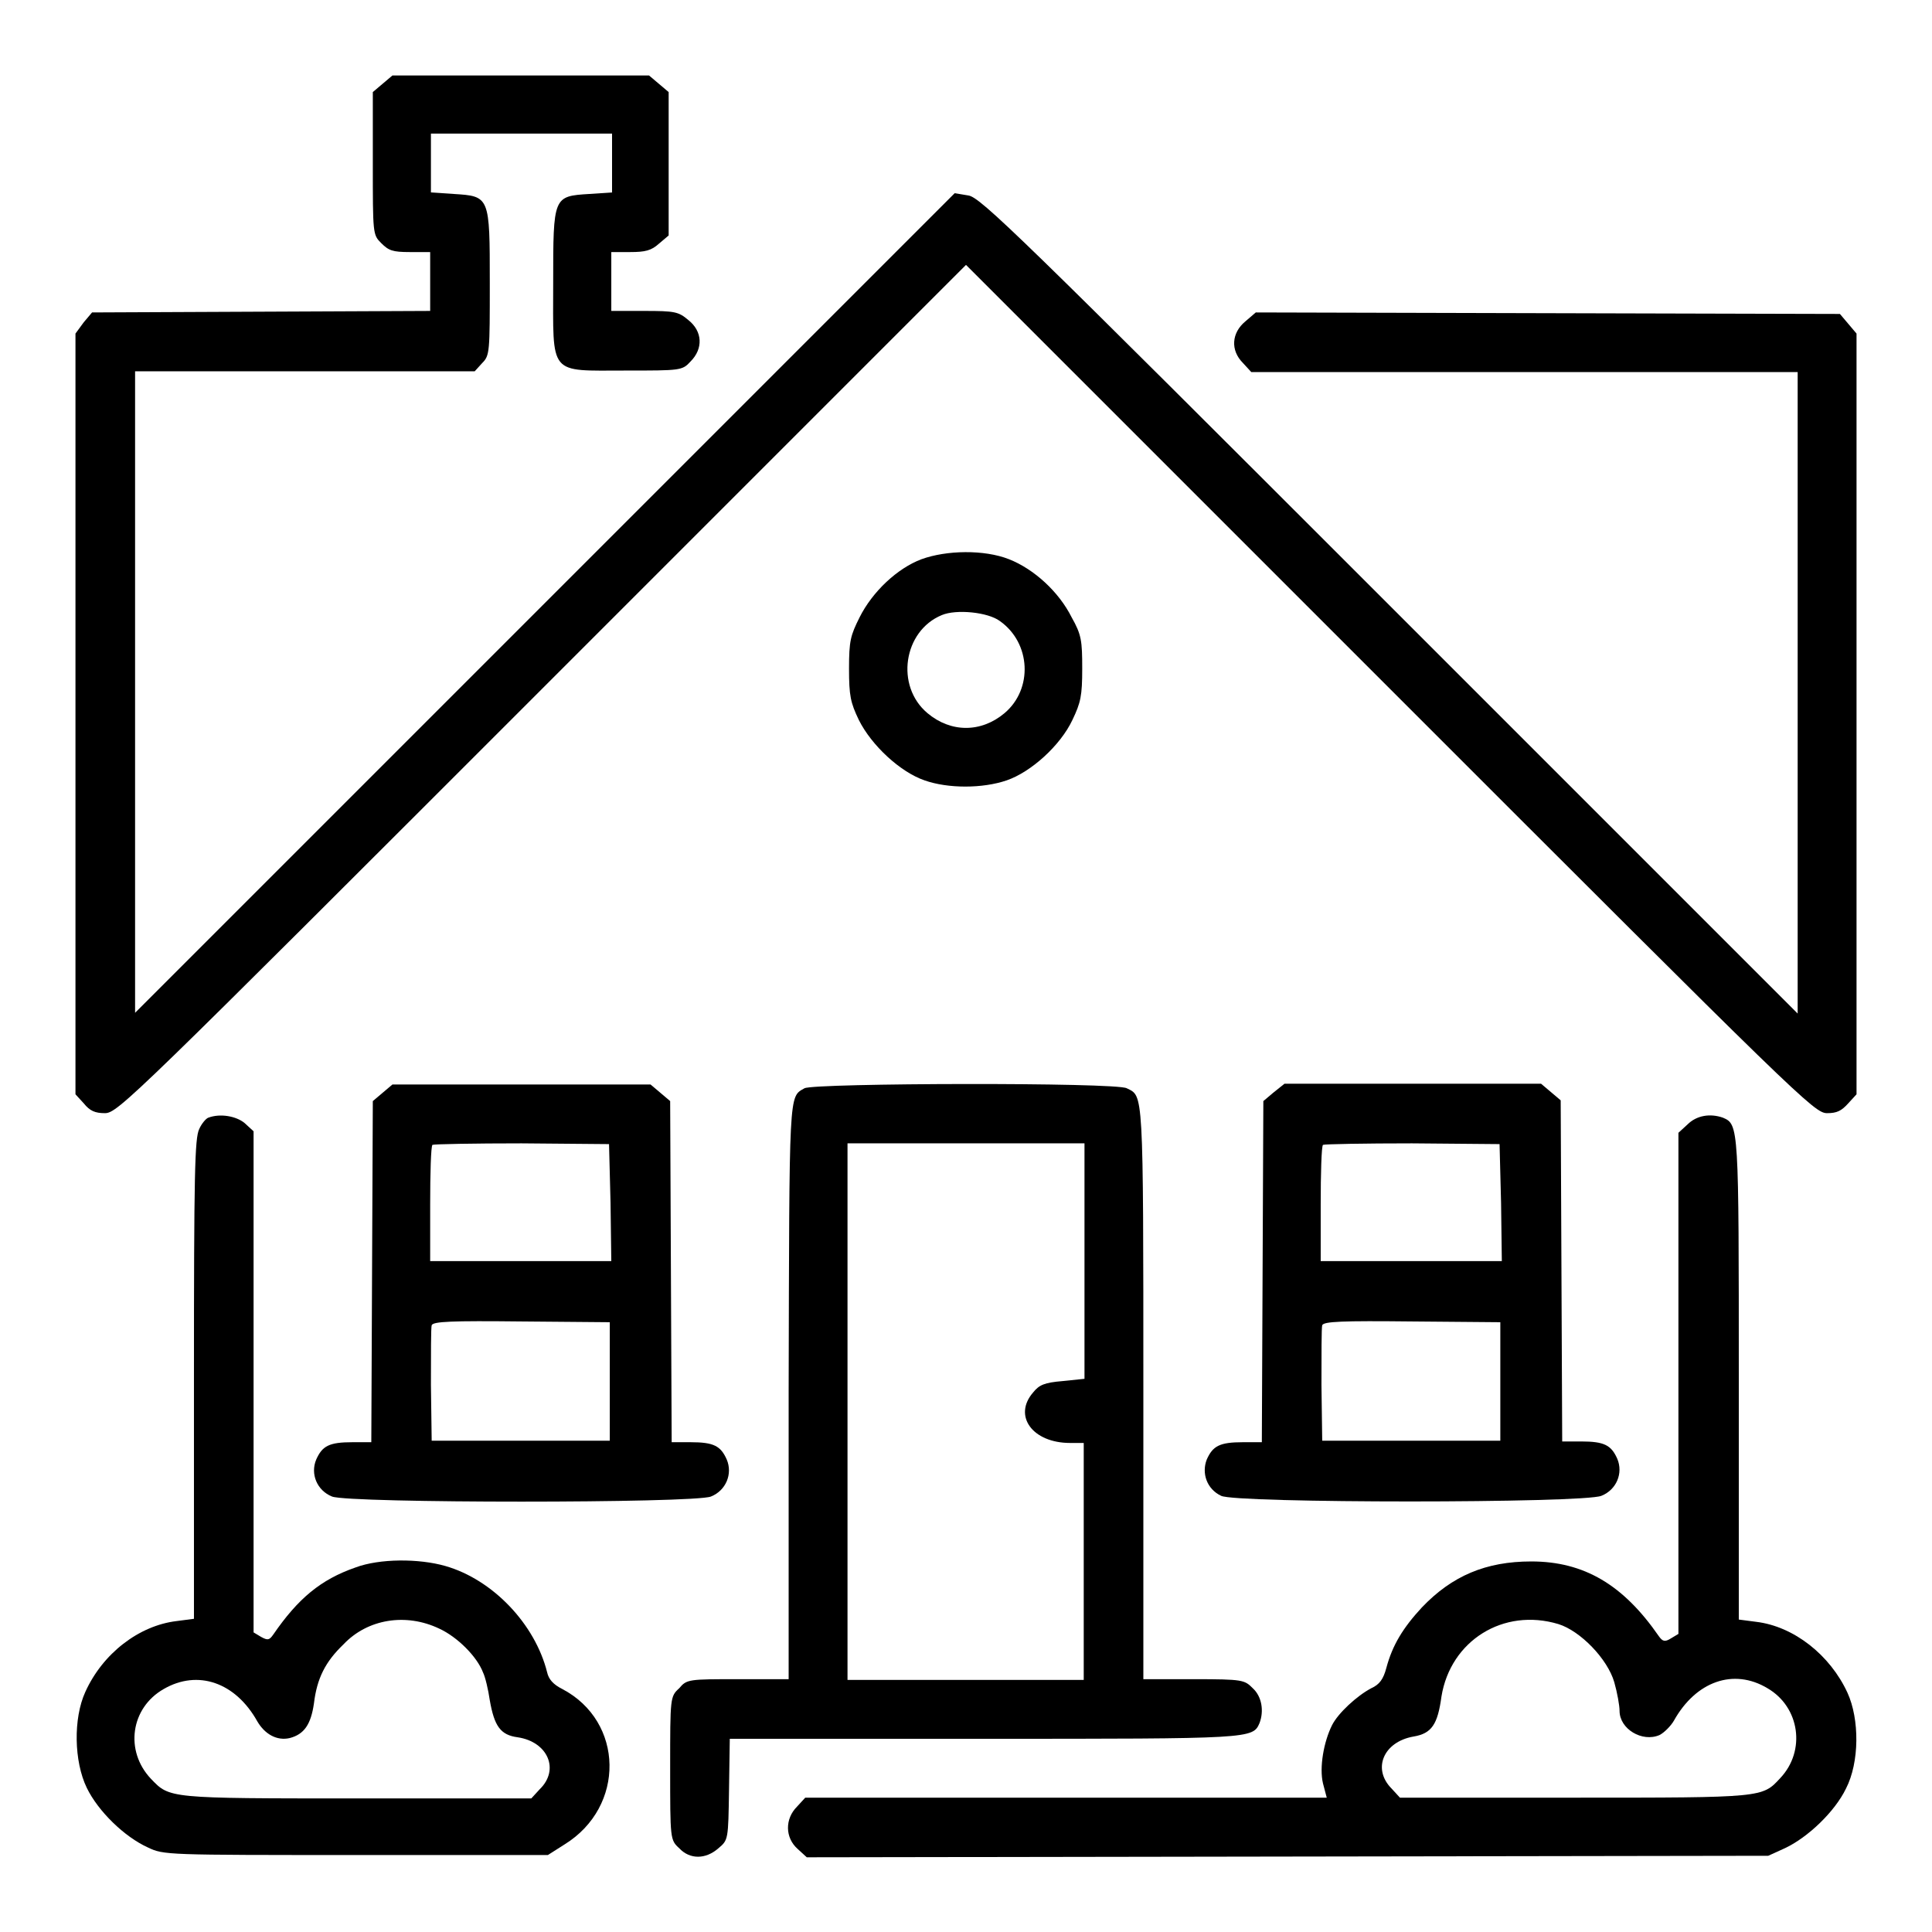 <?xml version="1.0" encoding="utf-8"?>
<!-- Svg Vector Icons : http://www.onlinewebfonts.com/icon -->
<!DOCTYPE svg PUBLIC "-//W3C//DTD SVG 1.1//EN" "http://www.w3.org/Graphics/SVG/1.1/DTD/svg11.dtd">
<svg version="1.1" xmlns="http://www.w3.org/2000/svg" xmlns:xlink="http://www.w3.org/1999/xlink" x="0px" y="0px" viewBox="0 0 256 256" enable-background="new 0 0 256 256" xml:space="preserve">
<g><g><g><path fill="#000000" d="M50.7,11.1l-1.3,1.1v9.4c0,9.4,0,9.5,1.1,10.6c1,1,1.5,1.2,3.8,1.2H57v3.9v3.9l-22.4,0.1l-22.4,0.1l-1.1,1.3L10,44.2v50.4V145l1.1,1.2c0.8,1,1.5,1.3,2.8,1.3c1.7,0,3.6-1.9,57.9-56.2L128,35.1l56.2,56.2c54.3,54.3,56.2,56.2,57.9,56.2c1.3,0,1.9-0.3,2.8-1.3l1.1-1.2V94.6V44.2l-1.1-1.3l-1.1-1.3l-38.7-0.1l-38.7-0.1l-1.4,1.2c-1.8,1.5-2,3.8-0.3,5.5l1.1,1.2H202h36.2v42.5v42.5l-54.1-54.1c-49.1-49.1-54.2-54.1-55.8-54.3l-1.8-0.3L72.2,79.9l-54.3,54.3V91.7V49.2h22.5h22.5l1-1.1c1-1,1-1.5,1-10.6c0-11.5,0-11.5-4.8-11.8l-3-0.2v-3.9v-3.9h12h12v3.9v3.9l-3,0.2c-4.8,0.3-4.8,0.3-4.8,11.8c0,12.4-0.7,11.6,9.6,11.6c7.3,0,7.5,0,8.6-1.2c1.7-1.7,1.6-4-0.3-5.5c-1.3-1.1-1.8-1.2-5.8-1.2H81v-3.9v-3.9h2.5c2,0,2.8-0.2,3.8-1.1l1.3-1.1v-9.5v-9.5l-1.3-1.1L86,10H69H52L50.7,11.1z"/><path fill="#000000" d="M122.1,74.1c-3.2,1.2-6.5,4.3-8.2,7.7c-1.2,2.4-1.4,3.1-1.4,6.8c0,3.6,0.2,4.5,1.3,6.8c1.7,3.4,5.5,6.9,8.7,8c3.1,1.1,7.7,1.1,10.9,0c3.2-1.1,7.1-4.6,8.7-8c1.1-2.3,1.3-3.2,1.3-6.8c0-3.7-0.1-4.5-1.4-6.8c-1.7-3.4-5-6.4-8.3-7.7C130.4,72.8,125.4,72.9,122.1,74.1z M132.5,82.3c4.1,2.9,4.4,9,0.6,12.2c-3.1,2.6-7.1,2.6-10.2,0c-4.3-3.6-3.2-10.9,1.9-13C126.7,80.7,130.9,81.1,132.5,82.3z"/><path fill="#000000" d="M50.7,144.8l-1.3,1.1l-0.1,22.6l-0.1,22.6h-2.5c-3.1,0-4,0.5-4.8,2.3c-0.8,1.9,0.1,4.1,2.1,4.9c2.3,0.9,47.9,0.9,50.2,0c2-0.8,2.9-3,2.1-4.9c-0.8-1.8-1.7-2.3-4.8-2.3h-2.5l-0.1-22.6l-0.1-22.6l-1.3-1.1l-1.3-1.1H69H52L50.7,144.8z M80.9,159.4l0.1,7.7H69H57v-7.5c0-4.1,0.1-7.7,0.3-7.9c0.2-0.1,5.5-0.2,11.8-0.2l11.6,0.1L80.9,159.4z M80.8,183.1v7.8H69H57.2l-0.1-7.4c0-4,0-7.6,0.1-7.9c0.2-0.5,2.6-0.6,11.9-0.5l11.7,0.1V183.1z"/><path fill="#000000" d="M106.6,144.2c-2.1,1.2-2,0-2.1,40.1v38.2h-6.7c-6.5,0-6.8,0-7.8,1.2c-1.2,1.1-1.2,1.2-1.2,10.6s0,9.5,1.2,10.6c1.4,1.5,3.5,1.5,5.2,0c1.3-1.1,1.3-1.1,1.4-7.8l0.1-6.7h33.6c35.6,0,35.7,0,36.6-2.1c0.6-1.6,0.3-3.5-0.9-4.6c-1.1-1.1-1.3-1.2-7.8-1.2h-6.7v-38.2c0-40.3,0-39-2.2-40.1C147.9,143.4,107.9,143.5,106.6,144.2z M143.7,167.1v15.6l-2.9,0.3c-2.4,0.2-3.1,0.5-3.9,1.5c-2.7,3.1-0.1,6.7,4.9,6.7h1.8v15.7v15.7H128h-15.7V187v-35.5H128h15.7V167.1z"/><path fill="#000000" d="M168.7,144.8l-1.3,1.1l-0.1,22.6l-0.1,22.6h-2.5c-3.1,0-4,0.5-4.8,2.3c-0.7,1.8,0,3.9,1.9,4.8c1.8,1,48.1,1,50.4,0c2-0.8,2.9-3,2.1-4.9c-0.8-1.8-1.7-2.3-4.8-2.3h-2.5l-0.1-22.6l-0.1-22.6l-1.3-1.1l-1.3-1.1h-17h-17L168.7,144.8z M198.9,159.4l0.1,7.7h-12h-12v-7.5c0-4.1,0.1-7.7,0.3-7.9c0.2-0.1,5.5-0.2,11.8-0.2l11.6,0.1L198.9,159.4z M198.8,183.1v7.8H187h-11.8l-0.1-7.4c0-4,0-7.6,0.1-7.9c0.2-0.5,2.6-0.6,11.9-0.5l11.7,0.1V183.1L198.8,183.1z"/><path fill="#000000" d="M27.6,148.1c-0.3,0.1-0.9,0.8-1.2,1.5c-0.6,1.2-0.7,5.9-0.7,33.1v31.8l-2.3,0.3c-5,0.6-9.8,4.3-12.1,9.4c-1.6,3.5-1.5,9.2,0.2,12.7c1.5,3.1,5,6.5,8.1,7.9c2.1,1,2.4,1,27.6,1h25.4l2.2-1.4c8.1-5,7.9-16.3-0.3-20.6c-1.2-0.6-1.8-1.3-2-2.2c-1.6-6.4-7.2-12.3-13.5-14.1c-3.5-1-8.7-1-11.9,0.2c-4.6,1.6-7.6,4.1-10.9,8.9c-0.5,0.7-0.7,0.8-1.6,0.3l-1-0.6v-33.2v-33.2l-1.2-1.1C31.3,147.9,29.2,147.5,27.6,148.1z M58.2,215.8c2.4,1.1,5,3.7,5.8,5.8c0.3,0.6,0.7,2.3,0.9,3.7c0.6,3.4,1.4,4.6,3.7,4.9c4,0.6,5.6,4.3,2.9,6.9l-1.1,1.2H47.3c-25.1,0-24.8,0-27.3-2.6c-3.5-3.7-2.7-9.4,1.7-11.9c4.5-2.6,9.5-0.9,12.4,4.3c1,1.7,2.6,2.6,4.3,2.2c1.9-0.5,2.8-1.8,3.2-4.6c0.4-3.3,1.5-5.5,3.9-7.8C48.7,214.5,53.8,213.7,58.2,215.8z"/><path fill="#000000" d="M223.6,149l-1.2,1.1v33.2v33.2l-1,0.6c-0.8,0.5-1.1,0.4-1.6-0.3c-4.7-6.8-9.9-9.9-16.9-9.9c-6,0-10.5,1.9-14.5,6.1c-2.5,2.7-3.9,5-4.7,8c-0.4,1.5-0.9,2.2-2,2.7c-1.9,1-4.4,3.3-5.2,4.9c-1.1,2.2-1.7,5.6-1.2,7.7l0.5,1.9h-34.6h-34.5l-1.1,1.2c-1.6,1.6-1.6,4.1,0.1,5.6l1.2,1.1l63.7-0.1l63.7-0.1l2.2-1c3-1.4,6.6-4.8,8.1-7.9c1.8-3.5,1.8-9.2,0.2-12.7c-2.3-5-7.1-8.8-12.1-9.4l-2.3-0.3v-31.8c0-33.6,0-33.8-2.1-34.7C226.6,147.5,224.8,147.8,223.6,149z M206.5,215.2c2.9,0.9,6.5,4.6,7.4,7.7c0.4,1.4,0.7,3.1,0.7,3.8c0,2.4,3,4.2,5.3,3.2c0.6-0.3,1.5-1.2,1.9-1.9c2.9-5.2,7.9-7,12.4-4.3c4.3,2.5,5.1,8.3,1.7,11.9c-2.4,2.6-2.2,2.6-27.3,2.6h-23.1l-1.1-1.2c-2.6-2.6-1.1-6.2,2.9-6.9c2.4-0.4,3.2-1.6,3.7-5.3C192.2,217.4,199.2,213,206.5,215.2z"/></g></g></g>
</svg>